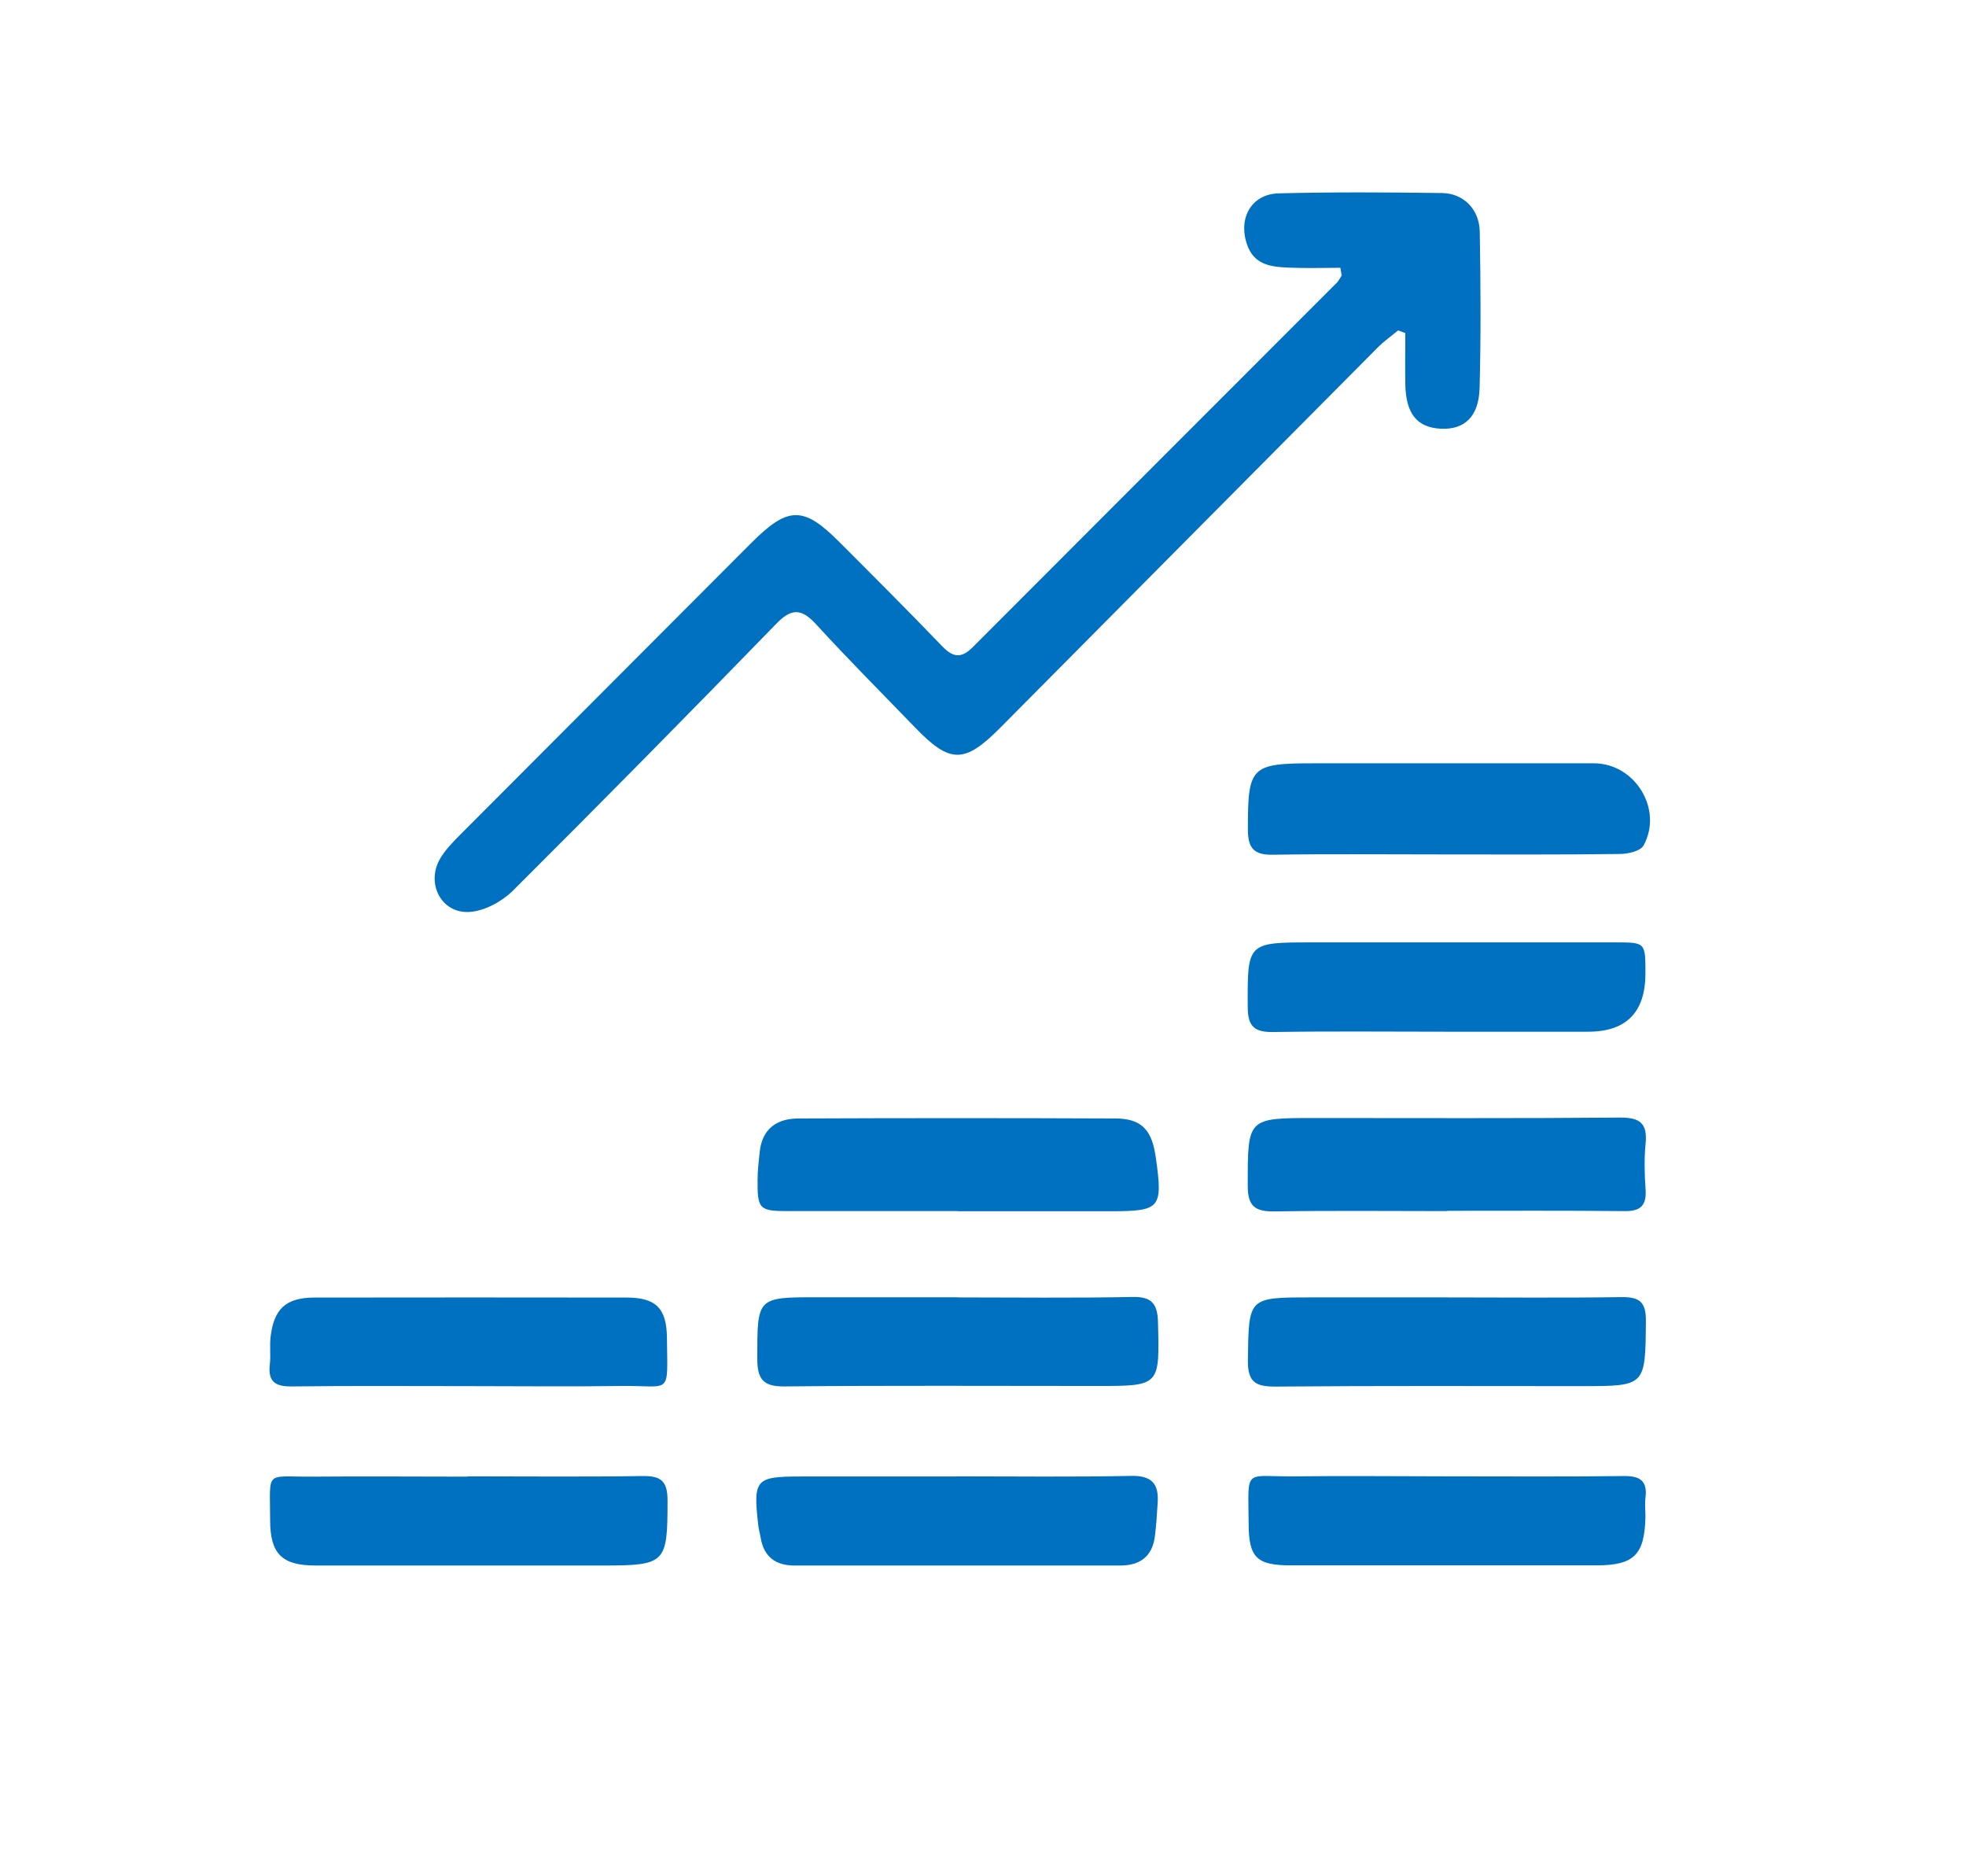 <?xml version="1.0" encoding="UTF-8"?><svg id="Layer_1" xmlns="http://www.w3.org/2000/svg" viewBox="0 0 131 125"><path d="M89.31,17.84c-1.13,0-2.27,.04-3.4-.01-1.19-.05-2.36-.15-2.83-1.58-.58-1.75,.32-3.33,2.14-3.37,3.62-.09,7.25-.07,10.87-.02,1.43,.02,2.48,1.08,2.51,2.57,.06,3.47,.08,6.94-.01,10.41-.05,1.93-1.02,2.8-2.59,2.72-1.58-.08-2.32-1-2.36-2.95-.02-1.14,0-2.28,0-3.42-.16-.06-.32-.12-.48-.18-.43,.36-.9,.69-1.3,1.08-8.42,8.47-16.83,16.95-25.24,25.42-2.37,2.38-3.33,2.36-5.66-.06-2.2-2.28-4.44-4.52-6.57-6.85-.99-1.08-1.65-1.1-2.69-.02-5.8,5.97-11.64,11.89-17.53,17.76-.73,.72-1.87,1.34-2.86,1.41-1.9,.14-2.96-1.91-1.97-3.57,.33-.56,.81-1.05,1.27-1.52,6.49-6.51,12.98-13.01,19.47-19.51,2.43-2.43,3.46-2.44,5.84-.05,2.31,2.31,4.62,4.62,6.88,6.97,.73,.76,1.29,.78,2.03,.03,8.07-8.09,16.16-16.17,24.24-24.26,.14-.14,.22-.32,.33-.49-.03-.18-.06-.36-.09-.53Z" style="fill:#0070c0;"/><path d="M96.44,80.68c-3.83,0-7.66-.04-11.49,.02-1.28,.02-1.81-.3-1.81-1.7,0-4.52-.05-4.52,4.43-4.52,6.79,0,13.58,.03,20.37-.03,1.36-.01,1.84,.4,1.71,1.74-.1,1.01-.07,2.04,0,3.06,.07,1.07-.35,1.45-1.42,1.43-3.93-.04-7.86-.02-11.79-.02Z" style="fill:#0070c0;"/><path d="M63.84,80.68c-3.77,0-7.54,0-11.32,0-1.93,0-2.06-.13-2.04-2.11,0-.61,.08-1.22,.14-1.82,.16-1.56,1.15-2.24,2.59-2.24,7.03-.03,14.07-.03,21.1,0,1.68,0,2.39,.71,2.66,2.33,.02,.1,.03,.2,.05,.3,.47,3.37,.31,3.55-3.09,3.55-3.36,0-6.73,0-10.09,0Z" style="fill:#0070c0;"/><path d="M63.81,86.43c3.88,0,7.76,.05,11.64-.03,1.3-.03,1.68,.46,1.71,1.68,.11,4.25,.14,4.25-4.04,4.25-6.94,0-13.89-.04-20.83,.03-1.46,.02-1.83-.5-1.83-1.86,0-4.08-.03-4.08,4.01-4.08,3.11,0,6.23,0,9.34,0Z" style="fill:#0070c0;"/><path d="M96.35,86.43c3.88,0,7.76,.04,11.64-.02,1.22-.02,1.7,.28,1.68,1.61-.04,4.32,0,4.32-4.3,4.32-6.79,0-13.58-.03-20.36,.03-1.35,.01-1.88-.29-1.86-1.77,.06-4.16,0-4.17,4.18-4.17,3.01,0,6.02,0,9.03,0Z" style="fill:#0070c0;"/><path d="M96.33,68.73c-3.82,0-7.65-.04-11.47,.02-1.22,.02-1.71-.32-1.72-1.62-.02-4.35-.06-4.35,4.31-4.35,6.73,0,13.46,0,20.19,0,2,0,2,0,2,2.06q0,3.89-3.82,3.89c-3.16,0-6.32,0-9.48,0Z" style="fill:#0070c0;"/><path d="M63.74,98.35c3.87,0,7.75,.05,11.62-.03,1.37-.03,1.86,.51,1.78,1.77-.05,.76-.09,1.52-.19,2.28-.18,1.33-1,1.92-2.31,1.92-7.24,0-14.47,0-21.71,0-1.24,0-2.02-.57-2.24-1.82-.05-.3-.14-.6-.17-.9-.34-3.02-.18-3.21,2.84-3.21,3.46,0,6.93,0,10.39,0Z" style="fill:#0070c0;"/><path d="M31.16,98.35c3.87,0,7.75,.04,11.62-.02,1.22-.02,1.7,.29,1.7,1.61,0,4.21-.1,4.35-4.34,4.35-6.37,0-12.74,0-19.11,0-2.23,0-3.03-.76-3.03-3.03,0-3.37-.39-2.87,2.77-2.89,3.46-.03,6.93,0,10.39,0Z" style="fill:#0070c0;"/><path d="M96.39,98.35c3.92,0,7.85,.03,11.77-.02,1.12-.02,1.63,.31,1.48,1.47-.05,.4,0,.81,0,1.22-.05,2.56-.75,3.26-3.28,3.26-6.78,0-13.55,0-20.33,0-2.28,0-2.82-.5-2.83-2.76-.02-3.82-.37-3.13,3.12-3.17,3.36-.04,6.73,0,10.09,0Z" style="fill:#0070c0;"/><path d="M31.25,92.34c-3.93,0-7.86-.03-11.78,.02-1.11,.02-1.63-.3-1.49-1.47,.07-.6-.02-1.23,.05-1.83,.22-1.87,1.02-2.61,2.9-2.62,6.94-.01,13.88-.01,20.82,0,1.95,0,2.67,.71,2.69,2.68,.04,3.94,.33,3.16-3.08,3.21-3.37,.05-6.73,.01-10.1,.01Z" style="fill:#0070c0;"/><path d="M96.29,56.92c-3.83,0-7.65-.04-11.48,.02-1.27,.02-1.66-.44-1.66-1.7,0-4.17,.18-4.39,4.39-4.39,6.22,0,12.45,0,18.67,0,2.74,0,4.63,3.08,3.3,5.48-.21,.37-1.04,.56-1.58,.56-3.88,.05-7.75,.03-11.63,.03Z" style="fill:#0070c0;"/></svg>